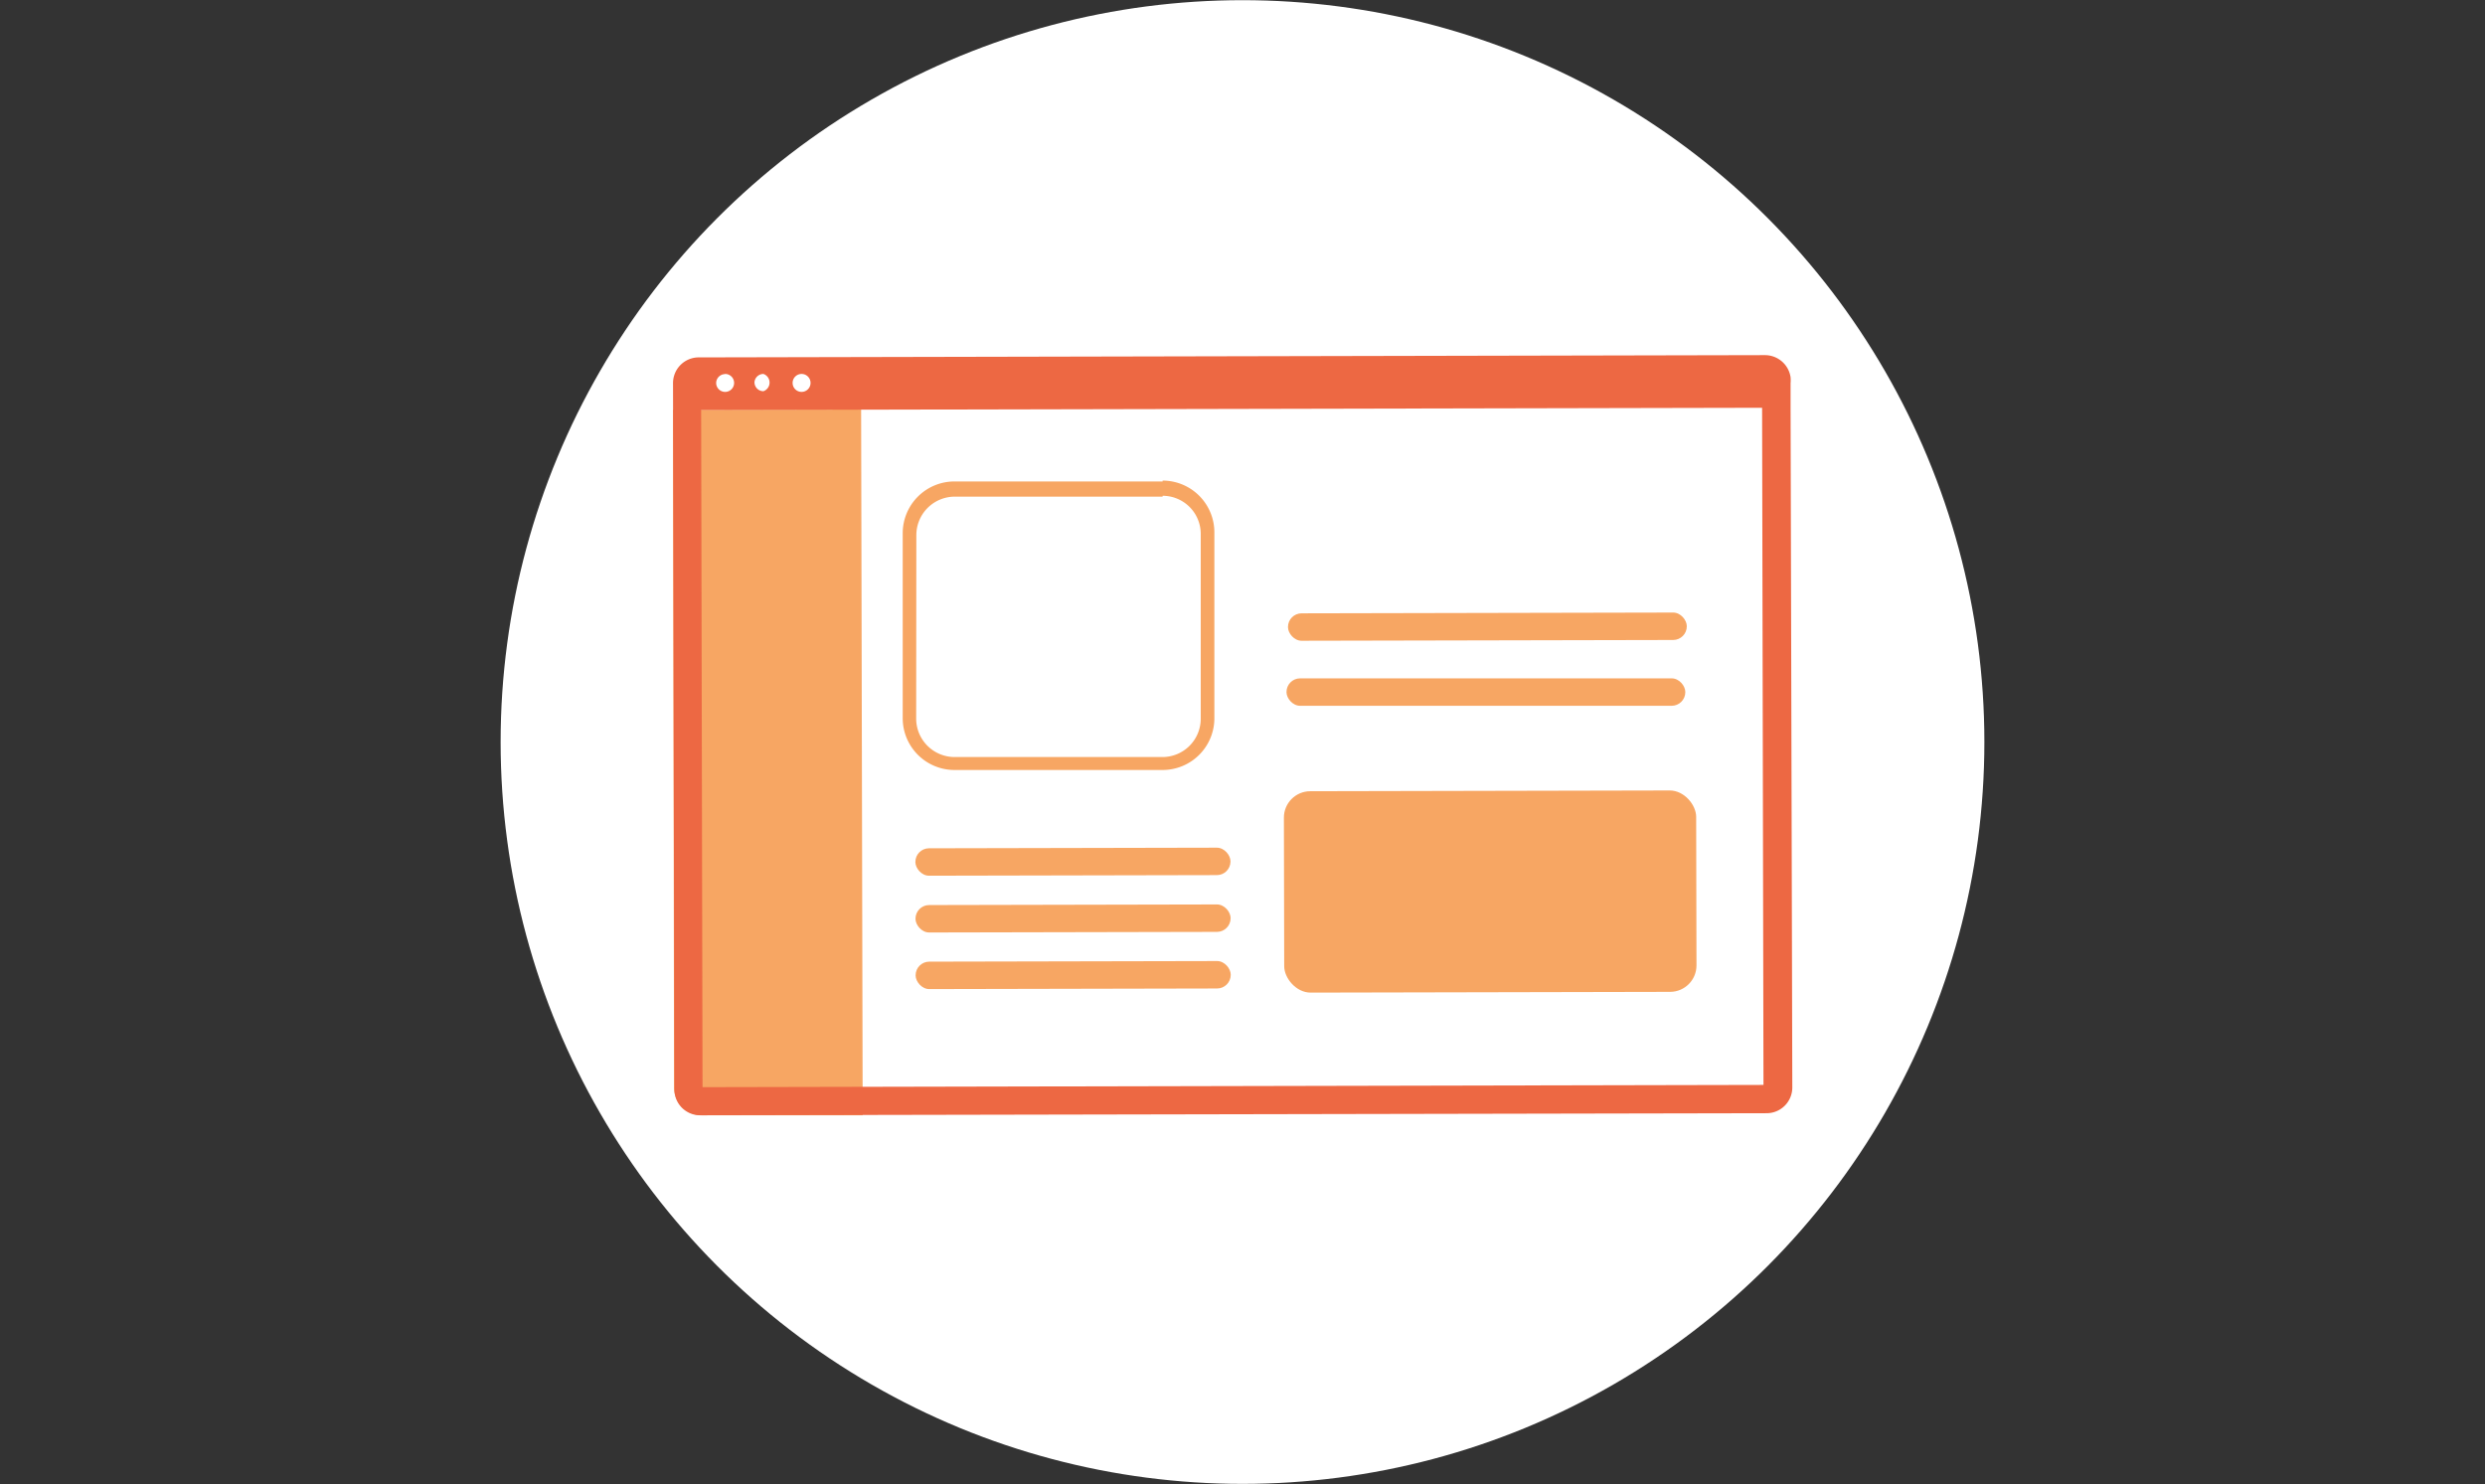 <svg xmlns="http://www.w3.org/2000/svg" viewBox="0 0 144 86"><rect x="0" y="0" width="144" height="86" fill="#333333" stroke="none"/><defs><style>.cls-1{fill:#fff;}.cls-2{fill:#f7a663;}.cls-3{fill:#ed6843;}</style></defs><title>nos_offres_livreur</title><g id="Nos_offres_1" data-name="Nos offres 1"><g id="bloc_1-5" data-name="bloc 1"><circle class="cls-1" cx="72" cy="43" r="42.99"/></g></g><g id="Calque_116" data-name="Calque 116"><rect class="cls-1" x="40.22" y="21.43" width="64.78" height="43.92" rx="1.49" transform="translate(-0.09 0.15) rotate(-0.12)"/><rect class="cls-1" x="39.01" y="20.65" width="64.78" height="43.92" rx="1.49" transform="translate(-0.09 0.15) rotate(-0.12)"/><path class="cls-2" d="M40.69,64.63l9.3,0L49.9,23.73,39,23.75,39.06,63A1.62,1.62,0,0,0,40.69,64.63Z"/><rect class="cls-2" x="53.04" y="49.14" width="18.26" height="1.59" rx="0.79" transform="translate(-0.1 0.13) rotate(-0.12)"/><rect class="cls-2" x="74.63" y="39.13" width="23.11" height="1.59" rx="0.79" transform="matrix(1, 0, 0, 1, -0.08, 0.18)"/><rect class="cls-2" x="74.63" y="35.52" width="23.11" height="1.59" rx="0.79" transform="translate(-0.07 0.18) rotate(-0.12)"/><rect class="cls-2" x="53.05" y="52.43" width="18.26" height="1.59" rx="0.79" transform="translate(-0.11 0.13) rotate(-0.12)"/><rect class="cls-2" x="53.06" y="55.71" width="18.26" height="1.59" rx="0.79" transform="translate(-0.12 0.13) rotate(-0.12)"/><rect class="cls-2" x="74.41" y="45.83" width="23.89" height="11.67" rx="1.53" transform="translate(-0.11 0.18) rotate(-0.12)"/><path class="cls-3" d="M103.76,23.62h0V22.21a2,2,0,0,0,0-.35,1.5,1.5,0,0,0-1.48-1.28h-.11l-61.53.13h-.15A1.49,1.49,0,0,0,39,22.21l.08,40.93a1.49,1.49,0,0,0,1.5,1.49h0l61.79-.12a1.49,1.49,0,0,0,1.49-1.5Zm-57.3-1.95a.52.52,0,1,1-.53.52A.52.52,0,0,1,46.46,21.67Zm-2.22,0a.53.53,0,0,1,0,1,.52.52,0,0,1-.52-.52A.52.52,0,0,1,44.24,21.67Zm-2.22,0a.52.52,0,1,1-.52.52A.52.52,0,0,1,42,21.68ZM40.71,63l-.08-39.24,61.48-.13.08,39.24Z"/><path class="cls-2" d="M67.37,27.9v.83a2.21,2.21,0,0,1,2.21,2.21l0,10.71a2.22,2.22,0,0,1-2.21,2.22l-12.06,0a2.23,2.23,0,0,1-2.22-2.21L53.1,31a2.23,2.23,0,0,1,2.21-2.22l12.06,0V27.9m0,0h0l-12.06,0a3,3,0,0,0-3,3l0,10.72a3,3,0,0,0,3,3h0l12.06,0a3,3,0,0,0,3-3.05l0-10.72a3,3,0,0,0-3-3Z"/></g></svg>